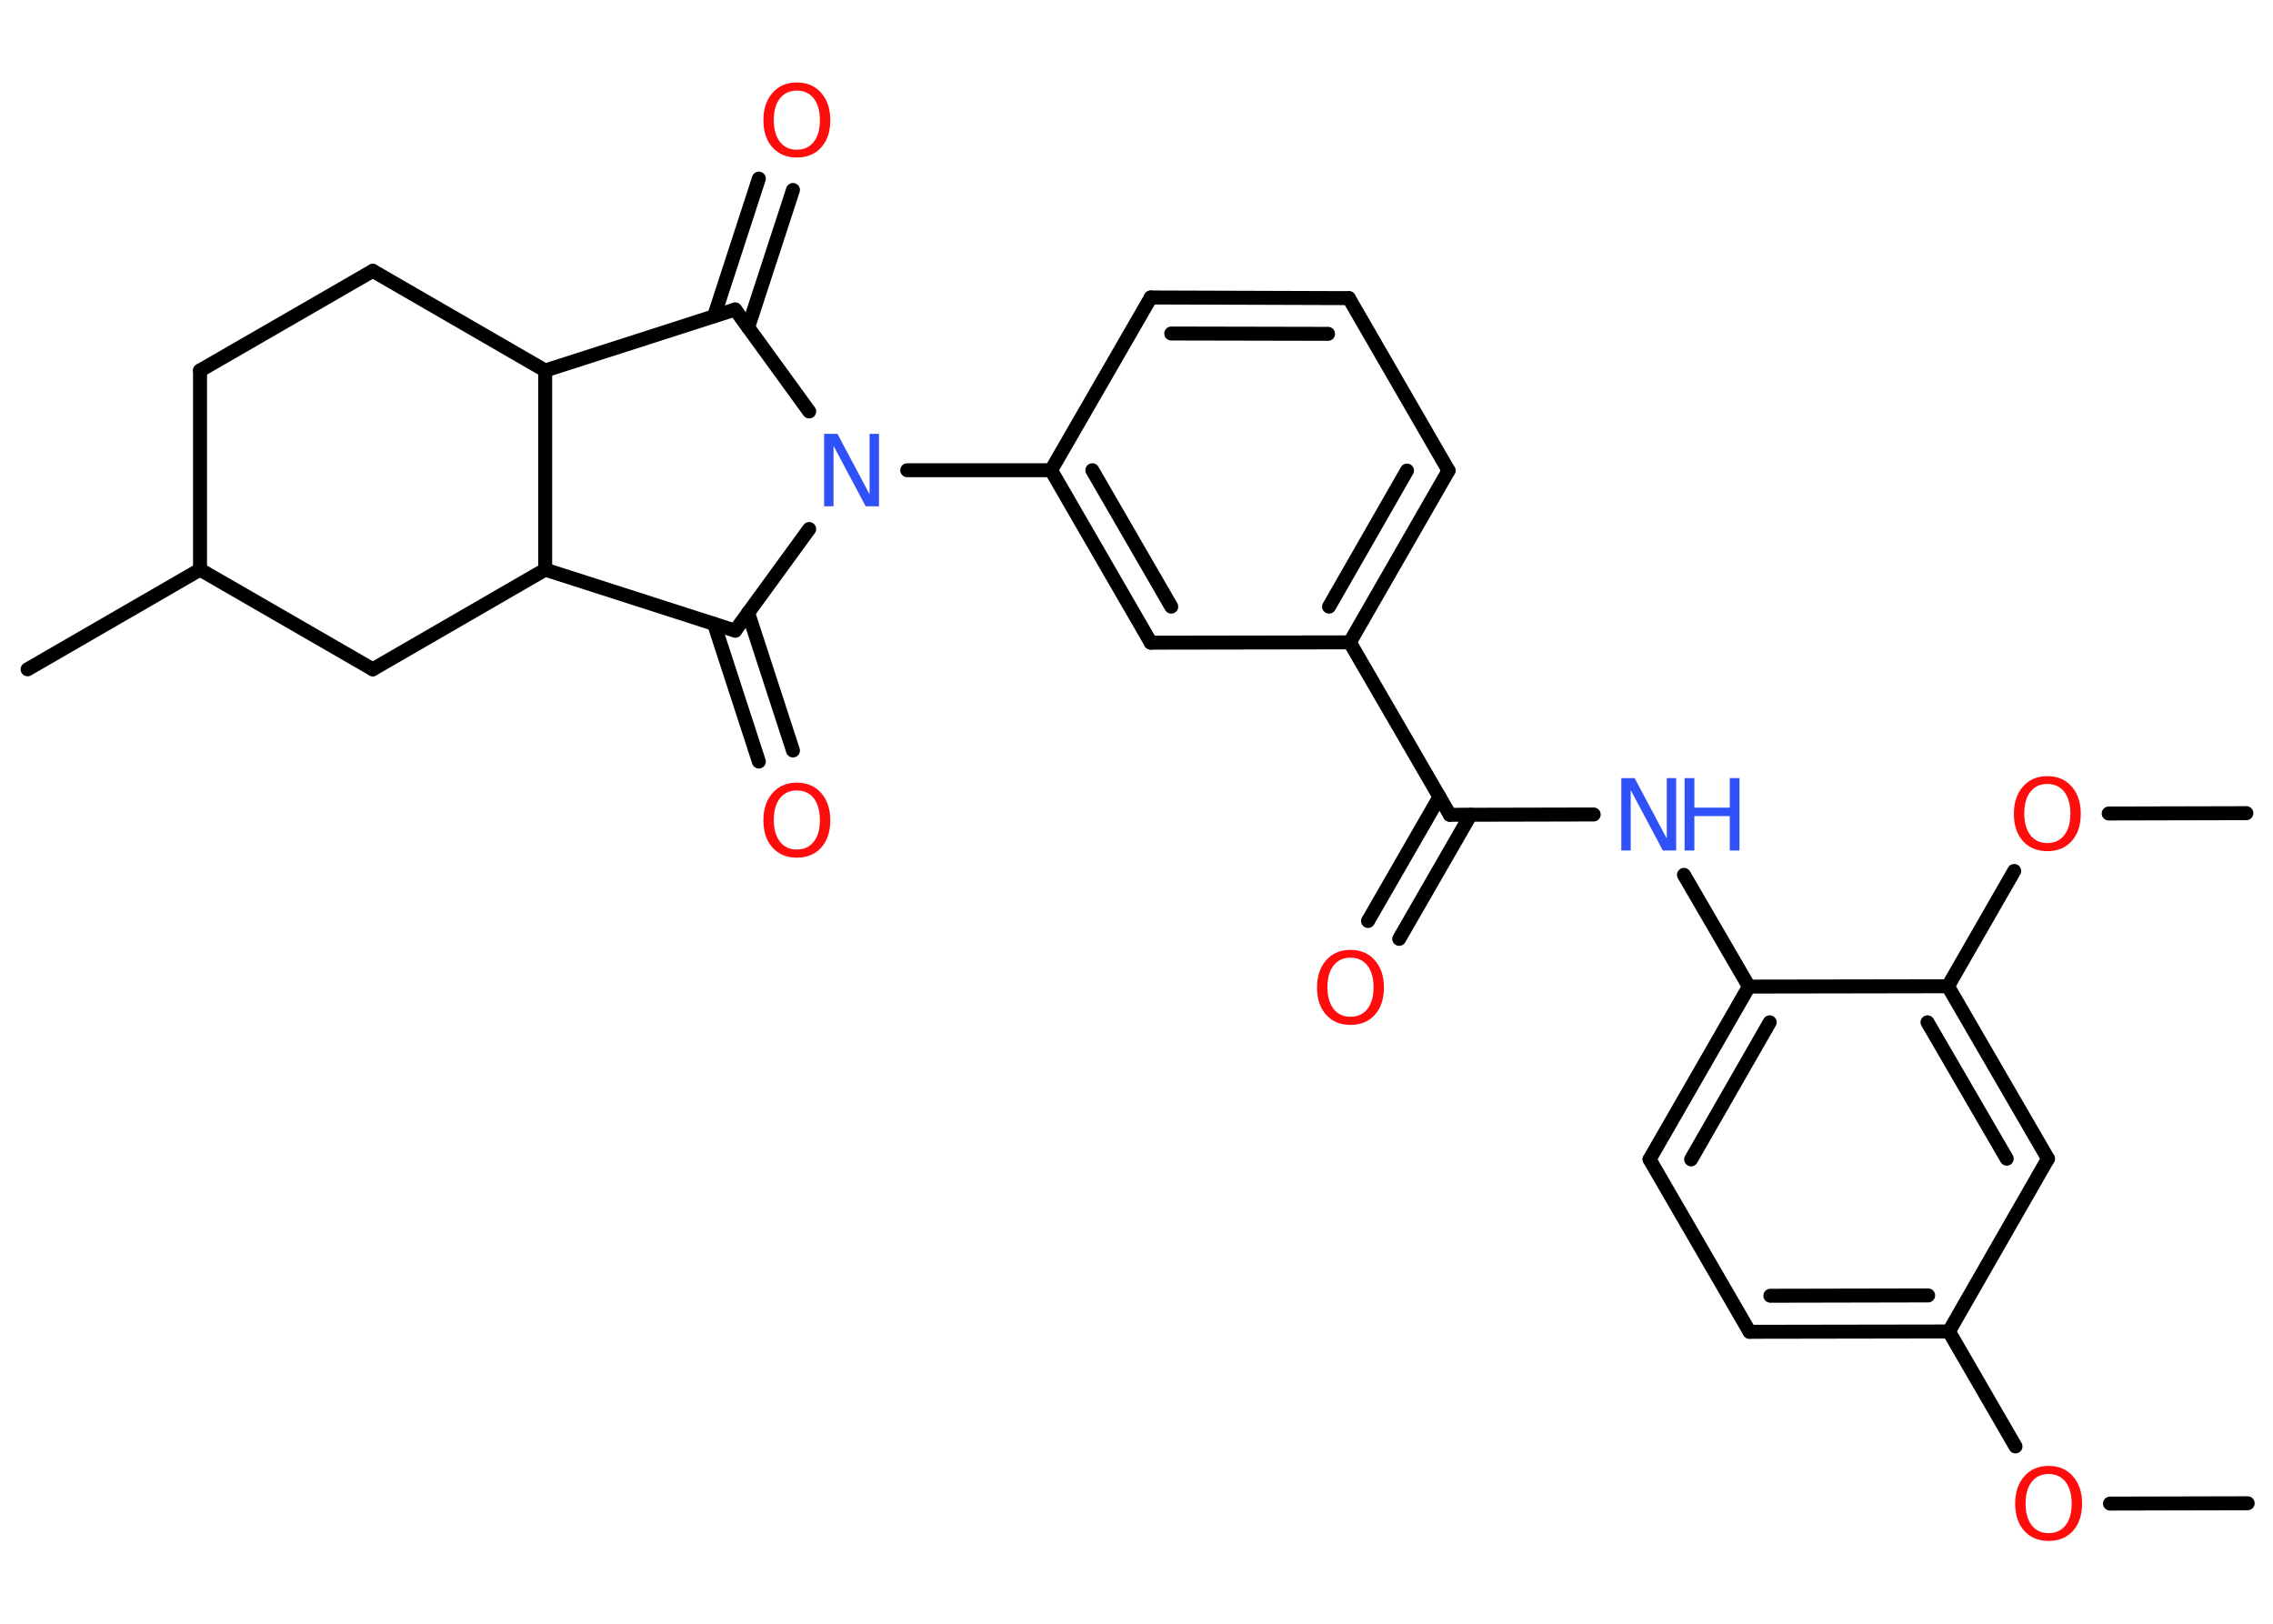 <?xml version='1.0' encoding='UTF-8'?>
<!DOCTYPE svg PUBLIC "-//W3C//DTD SVG 1.1//EN" "http://www.w3.org/Graphics/SVG/1.1/DTD/svg11.dtd">
<svg version='1.2' xmlns='http://www.w3.org/2000/svg' xmlns:xlink='http://www.w3.org/1999/xlink' width='70.0mm' height='50.0mm' viewBox='0 0 70.0 50.0'>
  <desc>Generated by the Chemistry Development Kit (http://github.com/cdk)</desc>
  <g stroke-linecap='round' stroke-linejoin='round' stroke='#000000' stroke-width='.43' fill='#FF0D0D'>
    <rect x='.0' y='.0' width='70.0' height='50.0' fill='#FFFFFF' stroke='none'/>
    <g id='mol1' class='mol'>
      <line id='mol1bnd1' class='bond' x1='69.22' y1='46.29' x2='64.98' y2='46.3'/>
      <line id='mol1bnd2' class='bond' x1='62.07' y1='44.54' x2='60.02' y2='41.0'/>
      <g id='mol1bnd3' class='bond'>
        <line x1='53.88' y1='41.01' x2='60.02' y2='41.0'/>
        <line x1='54.52' y1='39.9' x2='59.38' y2='39.89'/>
      </g>
      <line id='mol1bnd4' class='bond' x1='53.88' y1='41.01' x2='50.8' y2='35.7'/>
      <g id='mol1bnd5' class='bond'>
        <line x1='53.86' y1='30.38' x2='50.8' y2='35.7'/>
        <line x1='54.5' y1='31.48' x2='52.08' y2='35.7'/>
      </g>
      <line id='mol1bnd6' class='bond' x1='53.86' y1='30.38' x2='51.86' y2='26.94'/>
      <line id='mol1bnd7' class='bond' x1='49.08' y1='25.08' x2='44.65' y2='25.09'/>
      <g id='mol1bnd8' class='bond'>
        <line x1='45.29' y1='25.09' x2='43.09' y2='28.91'/>
        <line x1='44.33' y1='24.54' x2='42.13' y2='28.36'/>
      </g>
      <line id='mol1bnd9' class='bond' x1='44.65' y1='25.09' x2='41.57' y2='19.78'/>
      <g id='mol1bnd10' class='bond'>
        <line x1='41.57' y1='19.78' x2='44.61' y2='14.49'/>
        <line x1='40.93' y1='18.68' x2='43.33' y2='14.49'/>
      </g>
      <line id='mol1bnd11' class='bond' x1='44.61' y1='14.49' x2='41.54' y2='9.18'/>
      <g id='mol1bnd12' class='bond'>
        <line x1='41.54' y1='9.18' x2='35.44' y2='9.16'/>
        <line x1='40.9' y1='10.28' x2='36.07' y2='10.27'/>
      </g>
      <line id='mol1bnd13' class='bond' x1='35.44' y1='9.16' x2='32.37' y2='14.48'/>
      <line id='mol1bnd14' class='bond' x1='32.37' y1='14.48' x2='27.94' y2='14.48'/>
      <line id='mol1bnd15' class='bond' x1='24.92' y1='12.67' x2='22.64' y2='9.53'/>
      <g id='mol1bnd16' class='bond'>
        <line x1='21.99' y1='9.74' x2='23.37' y2='5.5'/>
        <line x1='23.04' y1='10.08' x2='24.42' y2='5.85'/>
      </g>
      <line id='mol1bnd17' class='bond' x1='22.64' y1='9.53' x2='16.79' y2='11.41'/>
      <line id='mol1bnd18' class='bond' x1='16.79' y1='11.41' x2='11.48' y2='8.34'/>
      <line id='mol1bnd19' class='bond' x1='11.48' y1='8.34' x2='6.16' y2='11.41'/>
      <line id='mol1bnd20' class='bond' x1='6.16' y1='11.41' x2='6.16' y2='17.54'/>
      <line id='mol1bnd21' class='bond' x1='6.16' y1='17.54' x2='.85' y2='20.61'/>
      <line id='mol1bnd22' class='bond' x1='6.16' y1='17.54' x2='11.48' y2='20.61'/>
      <line id='mol1bnd23' class='bond' x1='11.48' y1='20.61' x2='16.79' y2='17.54'/>
      <line id='mol1bnd24' class='bond' x1='16.79' y1='11.41' x2='16.79' y2='17.54'/>
      <line id='mol1bnd25' class='bond' x1='16.79' y1='17.54' x2='22.64' y2='19.42'/>
      <line id='mol1bnd26' class='bond' x1='24.92' y1='16.29' x2='22.64' y2='19.42'/>
      <g id='mol1bnd27' class='bond'>
        <line x1='23.04' y1='18.87' x2='24.42' y2='23.11'/>
        <line x1='21.99' y1='19.21' x2='23.37' y2='23.45'/>
      </g>
      <g id='mol1bnd28' class='bond'>
        <line x1='32.37' y1='14.48' x2='35.44' y2='19.79'/>
        <line x1='33.64' y1='14.48' x2='36.07' y2='18.68'/>
      </g>
      <line id='mol1bnd29' class='bond' x1='41.57' y1='19.78' x2='35.44' y2='19.79'/>
      <line id='mol1bnd30' class='bond' x1='53.86' y1='30.38' x2='59.99' y2='30.37'/>
      <line id='mol1bnd31' class='bond' x1='59.99' y1='30.37' x2='62.03' y2='26.82'/>
      <line id='mol1bnd32' class='bond' x1='64.94' y1='25.05' x2='69.18' y2='25.04'/>
      <g id='mol1bnd33' class='bond'>
        <line x1='63.07' y1='35.68' x2='59.99' y2='30.37'/>
        <line x1='61.8' y1='35.68' x2='59.36' y2='31.48'/>
      </g>
      <line id='mol1bnd34' class='bond' x1='60.02' y1='41.0' x2='63.07' y2='35.68'/>
      <path id='mol1atm2' class='atom' d='M63.09 45.39q-.33 .0 -.52 .24q-.19 .24 -.19 .67q.0 .42 .19 .67q.19 .24 .52 .24q.33 .0 .52 -.24q.19 -.24 .19 -.67q.0 -.42 -.19 -.67q-.19 -.24 -.52 -.24zM63.09 45.14q.47 .0 .75 .32q.28 .32 .28 .84q.0 .53 -.28 .84q-.28 .31 -.75 .31q-.47 .0 -.75 -.31q-.28 -.31 -.28 -.84q.0 -.52 .28 -.84q.28 -.32 .75 -.32z' stroke='none'/>
      <g id='mol1atm7' class='atom'>
        <path d='M49.94 23.96h.4l.99 1.86v-1.86h.29v2.23h-.41l-.99 -1.86v1.86h-.29v-2.23z' stroke='none' fill='#3050F8'/>
        <path d='M51.88 23.96h.3v.91h1.09v-.91h.3v2.23h-.3v-1.06h-1.09v1.06h-.3v-2.23z' stroke='none' fill='#3050F8'/>
      </g>
      <path id='mol1atm9' class='atom' d='M41.59 29.49q-.33 .0 -.52 .24q-.19 .24 -.19 .67q.0 .42 .19 .67q.19 .24 .52 .24q.33 .0 .52 -.24q.19 -.24 .19 -.67q.0 -.42 -.19 -.67q-.19 -.24 -.52 -.24zM41.59 29.25q.47 .0 .75 .32q.28 .32 .28 .84q.0 .53 -.28 .84q-.28 .31 -.75 .31q-.47 .0 -.75 -.31q-.28 -.31 -.28 -.84q.0 -.52 .28 -.84q.28 -.32 .75 -.32z' stroke='none'/>
      <path id='mol1atm15' class='atom' d='M25.39 13.36h.4l.99 1.86v-1.86h.29v2.23h-.41l-.99 -1.86v1.86h-.29v-2.23z' stroke='none' fill='#3050F8'/>
      <path id='mol1atm17' class='atom' d='M24.54 2.79q-.33 .0 -.52 .24q-.19 .24 -.19 .67q.0 .42 .19 .67q.19 .24 .52 .24q.33 .0 .52 -.24q.19 -.24 .19 -.67q.0 -.42 -.19 -.67q-.19 -.24 -.52 -.24zM24.54 2.54q.47 .0 .75 .32q.28 .32 .28 .84q.0 .53 -.28 .84q-.28 .31 -.75 .31q-.47 .0 -.75 -.31q-.28 -.31 -.28 -.84q.0 -.52 .28 -.84q.28 -.32 .75 -.32z' stroke='none'/>
      <path id='mol1atm26' class='atom' d='M24.54 24.34q-.33 .0 -.52 .24q-.19 .24 -.19 .67q.0 .42 .19 .67q.19 .24 .52 .24q.33 .0 .52 -.24q.19 -.24 .19 -.67q.0 -.42 -.19 -.67q-.19 -.24 -.52 -.24zM24.54 24.1q.47 .0 .75 .32q.28 .32 .28 .84q.0 .53 -.28 .84q-.28 .31 -.75 .31q-.47 .0 -.75 -.31q-.28 -.31 -.28 -.84q.0 -.52 .28 -.84q.28 -.32 .75 -.32z' stroke='none'/>
      <path id='mol1atm29' class='atom' d='M63.05 24.14q-.33 .0 -.52 .24q-.19 .24 -.19 .67q.0 .42 .19 .67q.19 .24 .52 .24q.33 .0 .52 -.24q.19 -.24 .19 -.67q.0 -.42 -.19 -.67q-.19 -.24 -.52 -.24zM63.05 23.9q.47 .0 .75 .32q.28 .32 .28 .84q.0 .53 -.28 .84q-.28 .31 -.75 .31q-.47 .0 -.75 -.31q-.28 -.31 -.28 -.84q.0 -.52 .28 -.84q.28 -.32 .75 -.32z' stroke='none'/>
    </g>
  </g>
</svg>

